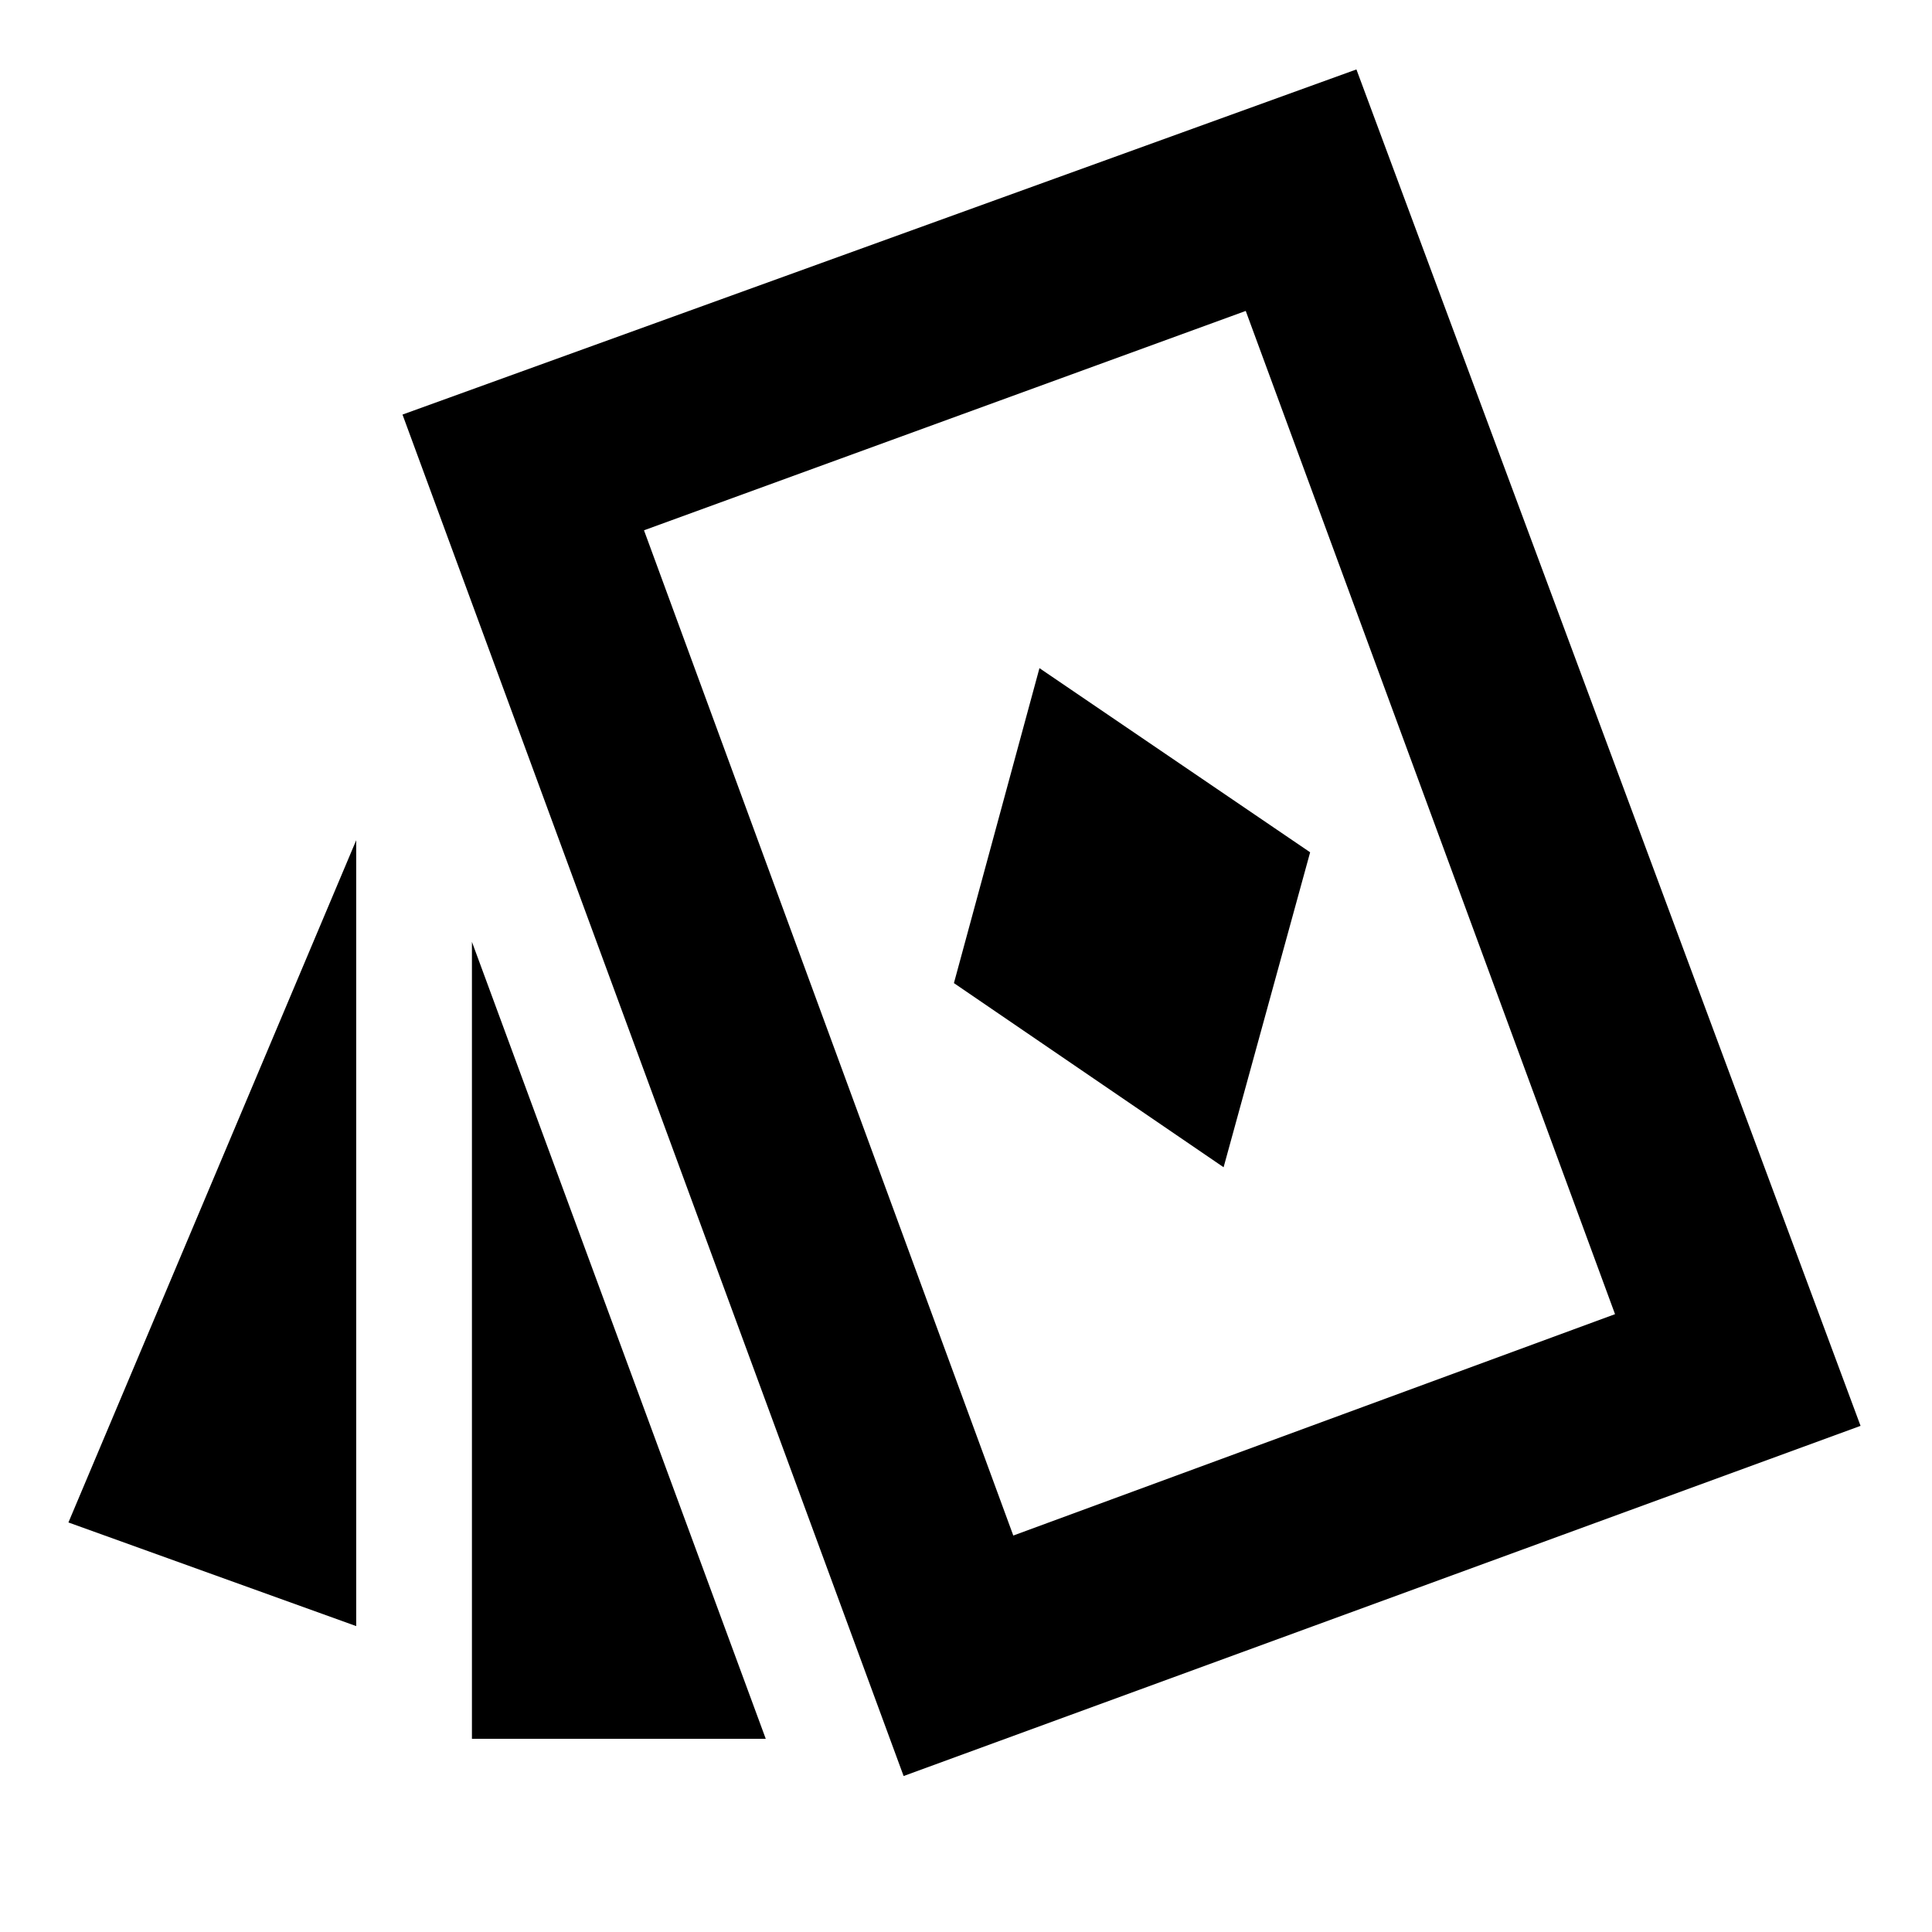 <svg xmlns="http://www.w3.org/2000/svg" height="48" viewBox="0 -960 960 960" width="48"><path d="m608-380 43-156.5L516.5-628 474-471.5 608-380ZM177-152 34-203.5l143-339V-152Zm57.5 56v-396l146 396h-146ZM449-77.5 200-754l474-171.5 250.5 674L449-77.5ZM503.5-197l299-110L619-805.5l-299 109L503.5-197ZM562-502Z"/></svg>
